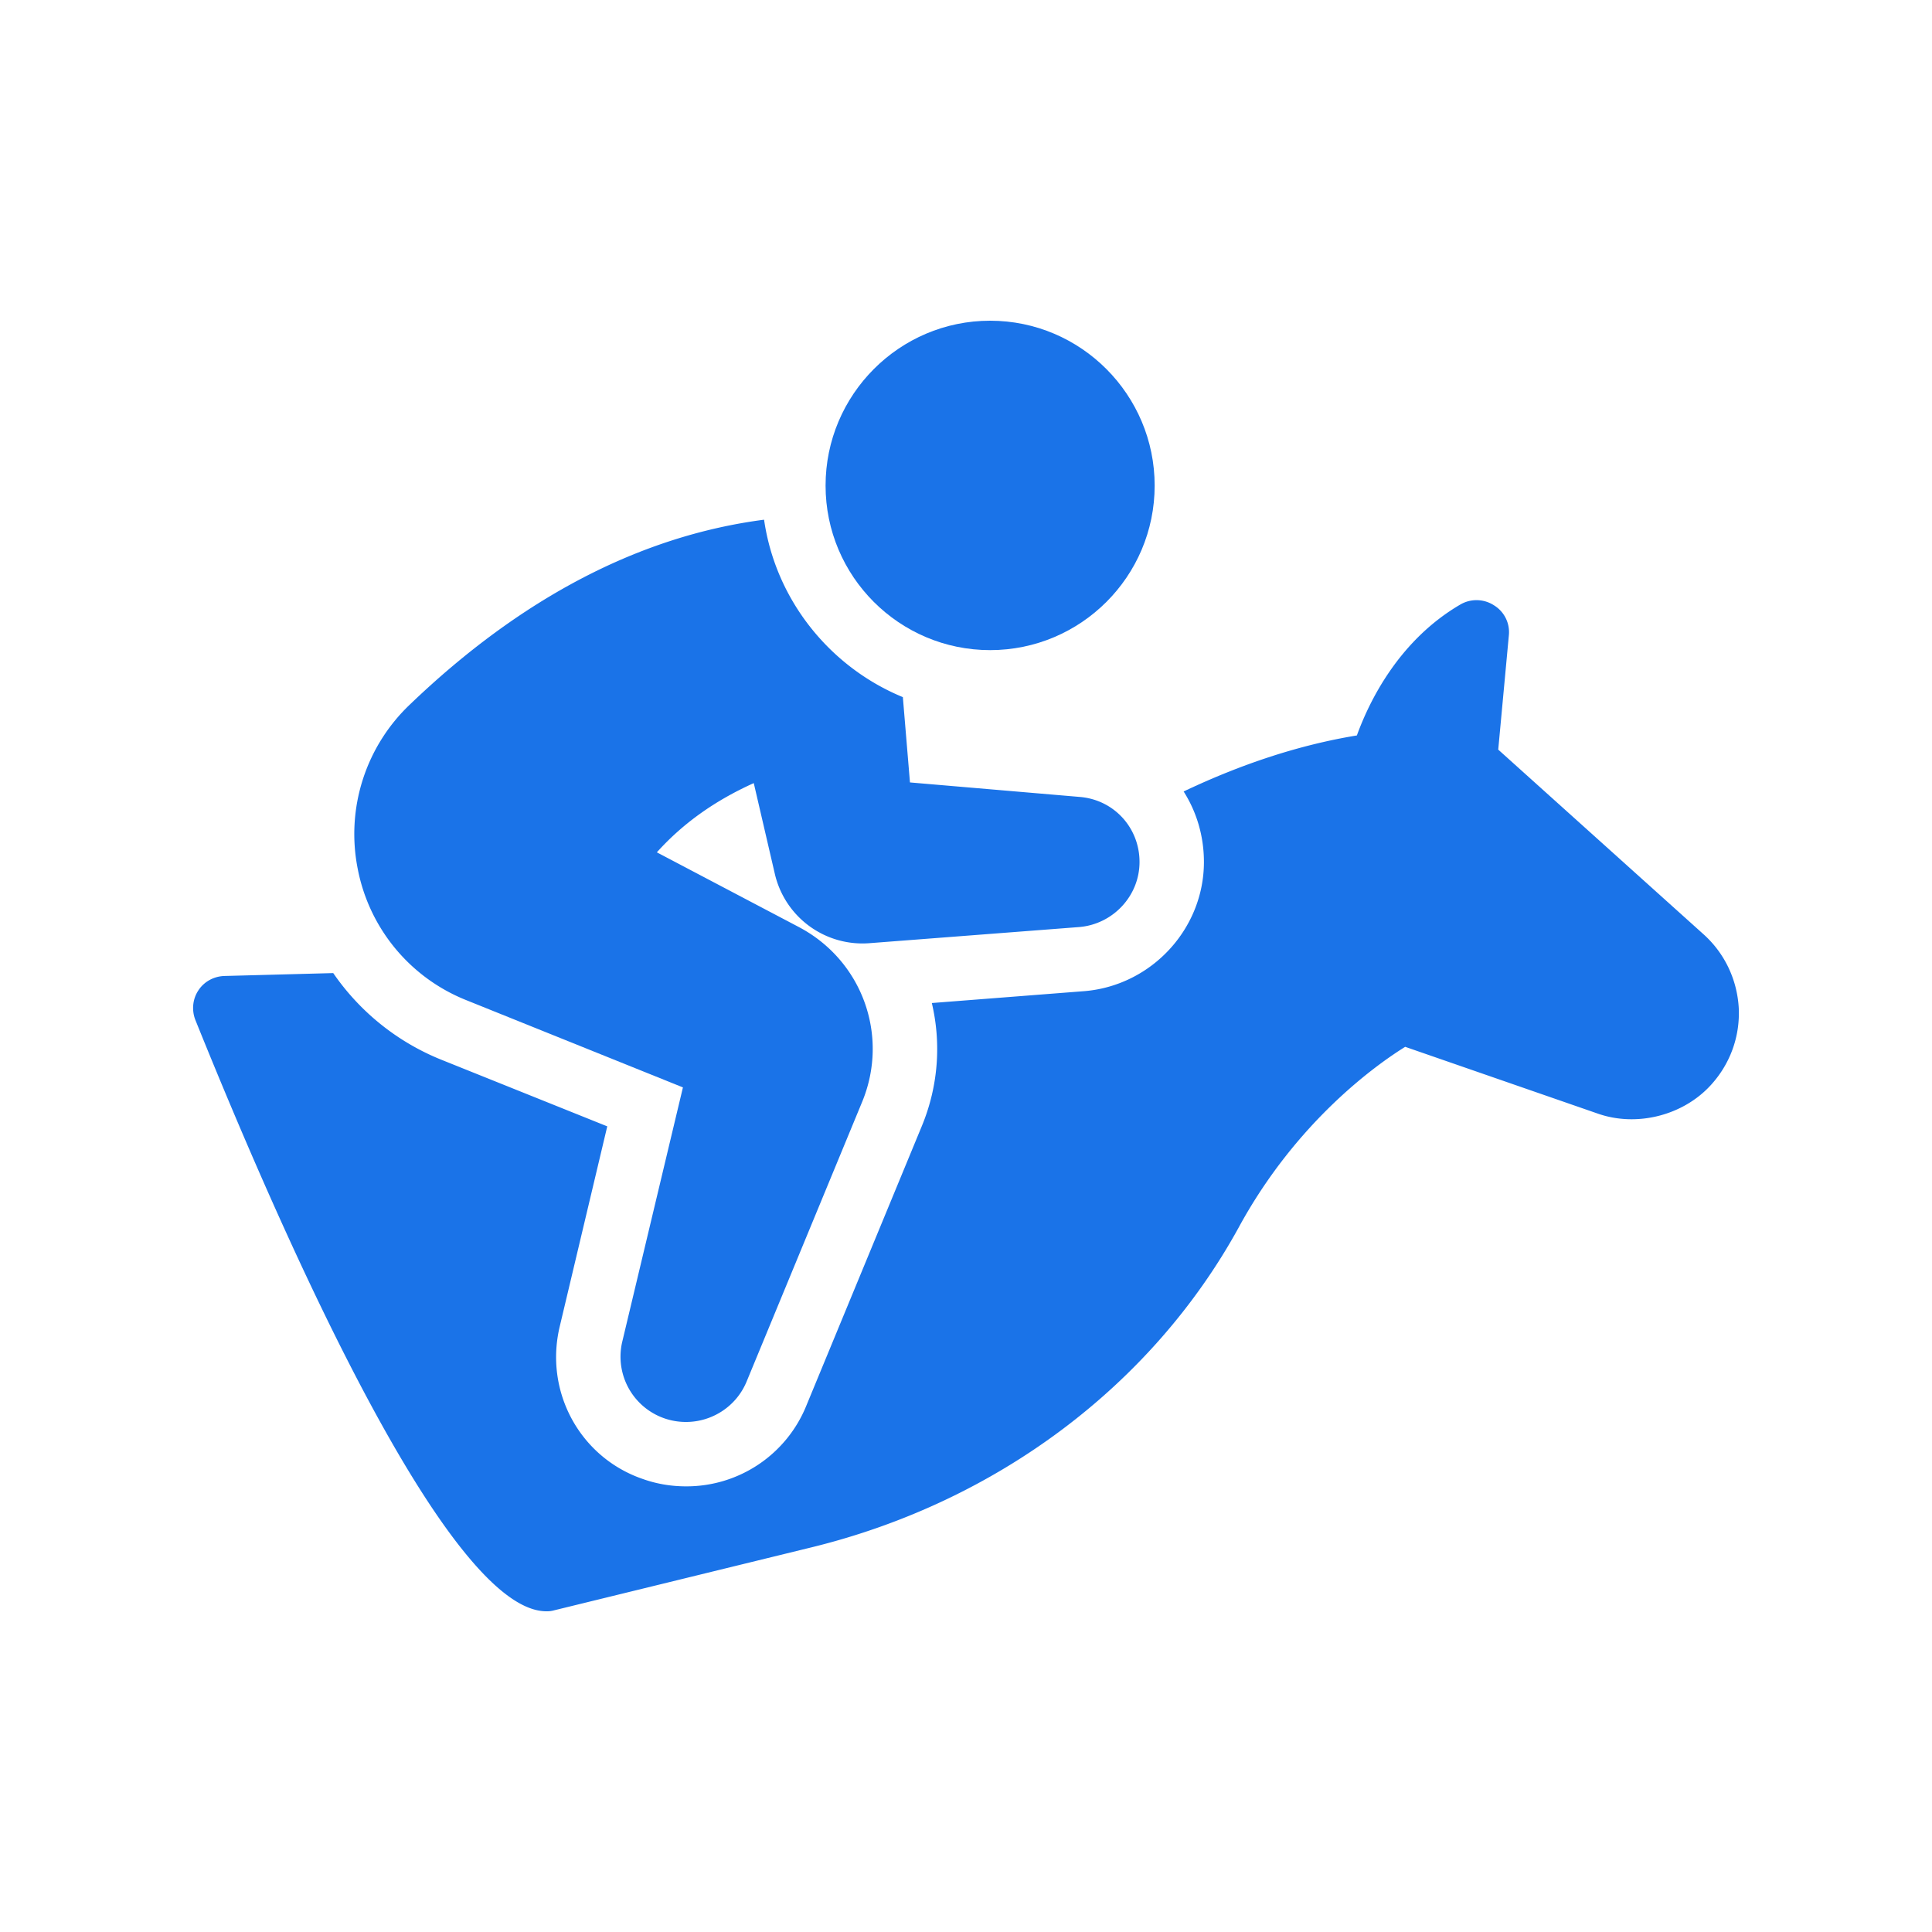 <svg xmlns="http://www.w3.org/2000/svg" version="1.1" xmlns:xlink="http://www.w3.org/1999/xlink" xmlns:svgjs="http://svgjs.com/svgjs" width="512" height="512" x="0" y="0" viewBox="0 0 60 60" style="enable-background:new 0 0 512 512" xml:space="preserve"><g><path d="M30.749 20.19c2.82 0 5.11-2.29 5.11-5.11s-2.29-5.12-5.11-5.12-5.11 2.3-5.11 5.12 2.29 5.11 5.11 5.11z" fill="#1a73e8" data-original="#000000"></path><path d="M12.729 21.88a5.547 5.547 0 0 0-1.62 5.1 5.512 5.512 0 0 0 3.37 4.08l6.73 2.71-1.88 7.88a2.027 2.027 0 0 0 1.98 2.51c.8 0 1.56-.48 1.88-1.26l3.59-8.69c.84-2.05 0-4.38-1.97-5.42l-4.41-2.32c.8-.89 1.79-1.6 3.01-2.15l.65 2.8a2.794 2.794 0 0 0 2.96 2.17l6.5-.5c1.05-.09 1.87-.97 1.87-2.02 0-1.06-.79-1.93-1.85-2.02l-5.27-.45s-.01 0-.01-.01l-.22-2.64c-2.26-.93-3.95-3.01-4.31-5.51-3.85.5-7.55 2.43-11 5.74z" fill="#1a73e8" data-original="#000000"></path><path d="M6.159 30.76c-.18.27-.21.62-.09.92 2.77 6.87 7.85 18.36 10.9 18.36h.03c.07 0 .14-.01.21-.03l8.01-1.96c5.74-1.41 10.56-5.03 13.25-9.93 1.79-3.29 4.27-5.05 5.17-5.61l5.97 2.07c1.21.43 2.66.07 3.53-.89.59-.65.9-1.49.86-2.38-.05-.89-.44-1.71-1.1-2.3l-6.37-5.73.33-3.55a.976.976 0 0 0-.46-.93.997.997 0 0 0-1.04-.03c-1.94 1.13-2.85 3.05-3.22 4.07-1.77.29-3.57.88-5.38 1.74.4.63.63 1.38.63 2.19 0 2.07-1.62 3.83-3.7 4.01l-4.75.37c.29 1.23.21 2.56-.31 3.82l-3.59 8.69a4.015 4.015 0 0 1-3.73 2.5c-.48 0-.93-.08-1.35-.23-1.95-.67-3.07-2.72-2.57-4.76l1.47-6.19-5.13-2.06a7.45 7.45 0 0 1-3.38-2.7l-3.38.09c-.32.01-.63.17-.81.45z" fill="#1a73e8" data-original="#000000"></path></g></svg>